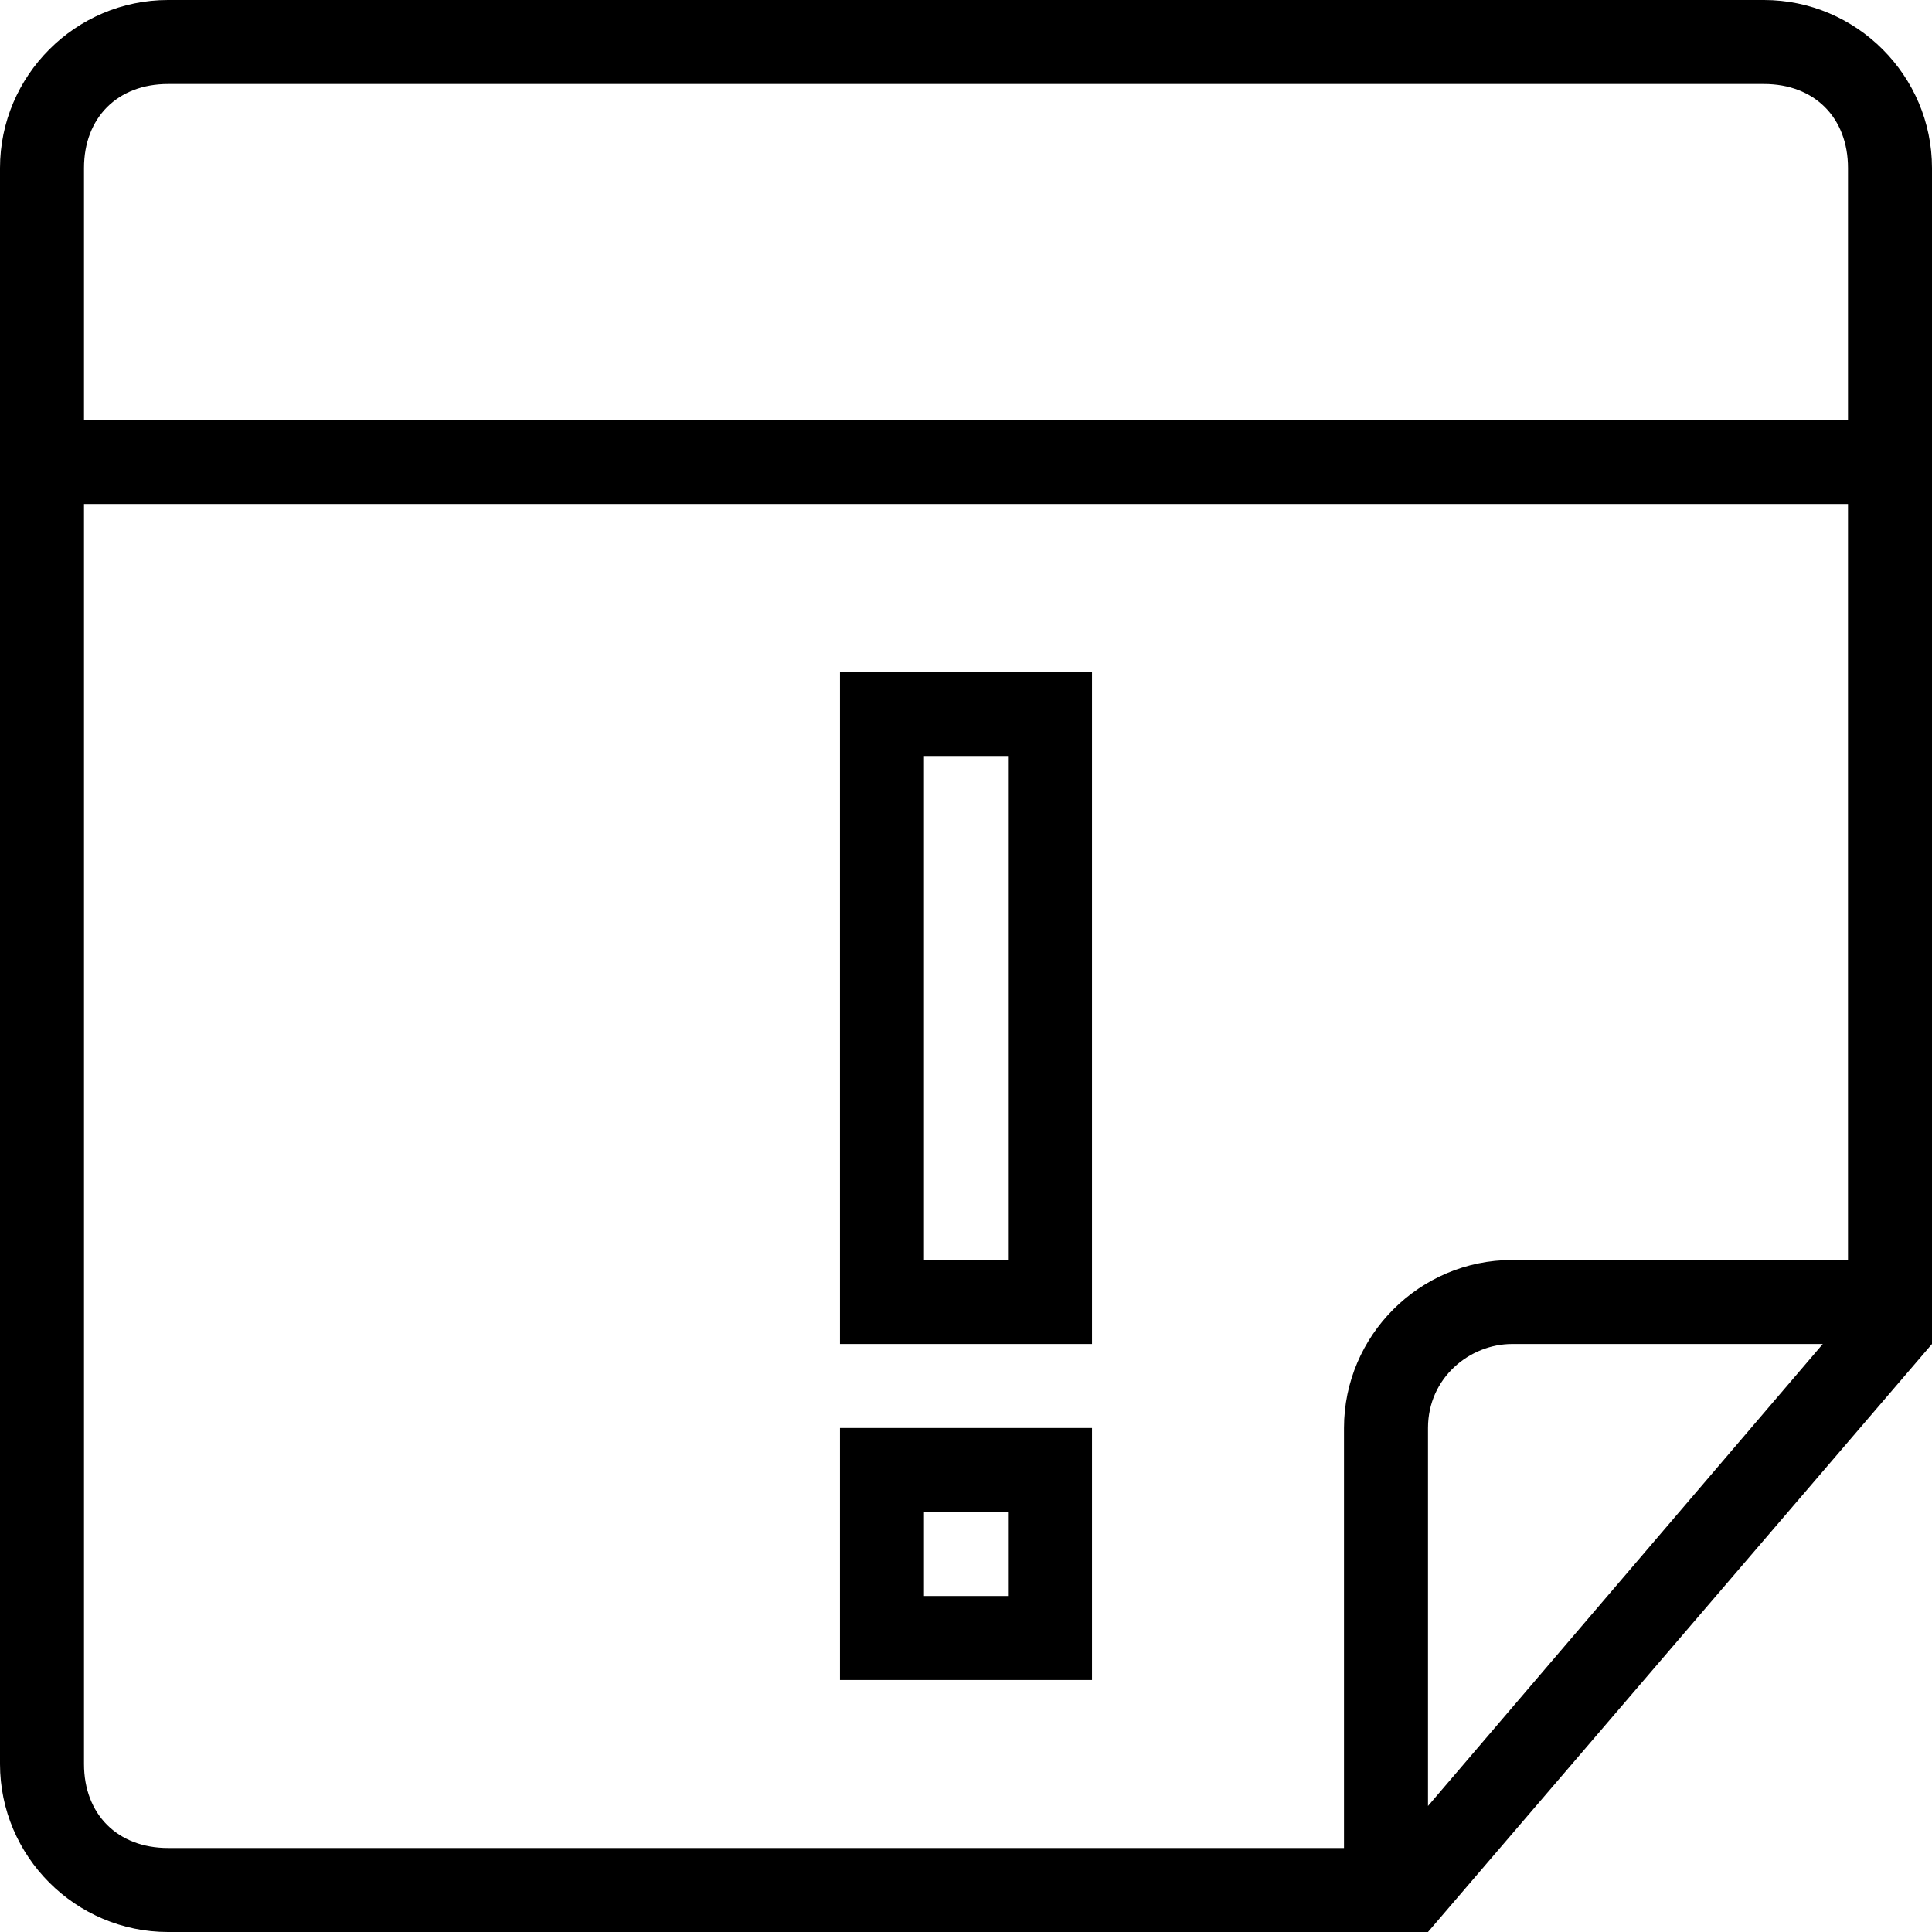 <?xml version="1.0" encoding="iso-8859-1"?>
<!-- Generator: Adobe Illustrator 16.0.0, SVG Export Plug-In . SVG Version: 6.00 Build 0)  -->
<!DOCTYPE svg PUBLIC "-//W3C//DTD SVG 1.1//EN" "http://www.w3.org/Graphics/SVG/1.1/DTD/svg11.dtd">
<svg version="1.1" id="Capa_1" xmlns="http://www.w3.org/2000/svg" xmlns:xlink="http://www.w3.org/1999/xlink" x="0px" y="0px"
	 width="439.875px" height="439.875px" viewBox="0 0 439.875 439.875" style="enable-background:new 0 0 439.875 439.875;"
	 xml:space="preserve">
<g>
	<g>
		<path d="M248.625,153H191.25v153h57.375V153z M229.5,286.875h-19.125v-114.75H229.5V286.875z"/>
		<path d="M401.625,0H38.25C17.212,0,0,17.212,0,38.25v363.375c0,21.037,17.212,38.25,38.25,38.25h277.312h9.562L439.875,306v-9.562
			V38.25C439.875,17.212,422.662,0,401.625,0z M325.125,411.188v-86.062c0-11.475,9.562-19.125,19.125-19.125h70.763
			L325.125,411.188z M420.75,286.875h-76.5c-21.037,0-38.25,17.213-38.25,38.25v95.625H38.25c-11.475,0-19.125-7.65-19.125-19.125
			V114.75H420.75V286.875z M420.75,95.625H19.125V38.25c0-11.475,7.65-19.125,19.125-19.125h363.375
			c11.475,0,19.125,7.65,19.125,19.125V95.625z"/>
		<path d="M248.625,325.125H191.25V382.5h57.375V325.125z M229.5,363.375h-19.125V344.25H229.5V363.375z"/>
	</g>
</g>
<g>
</g>
<g>
</g>
<g>
</g>
<g>
</g>
<g>
</g>
<g>
</g>
<g>
</g>
<g>
</g>
<g>
</g>
<g>
</g>
<g>
</g>
<g>
</g>
<g>
</g>
<g>
</g>
<g>
</g>
</svg>
